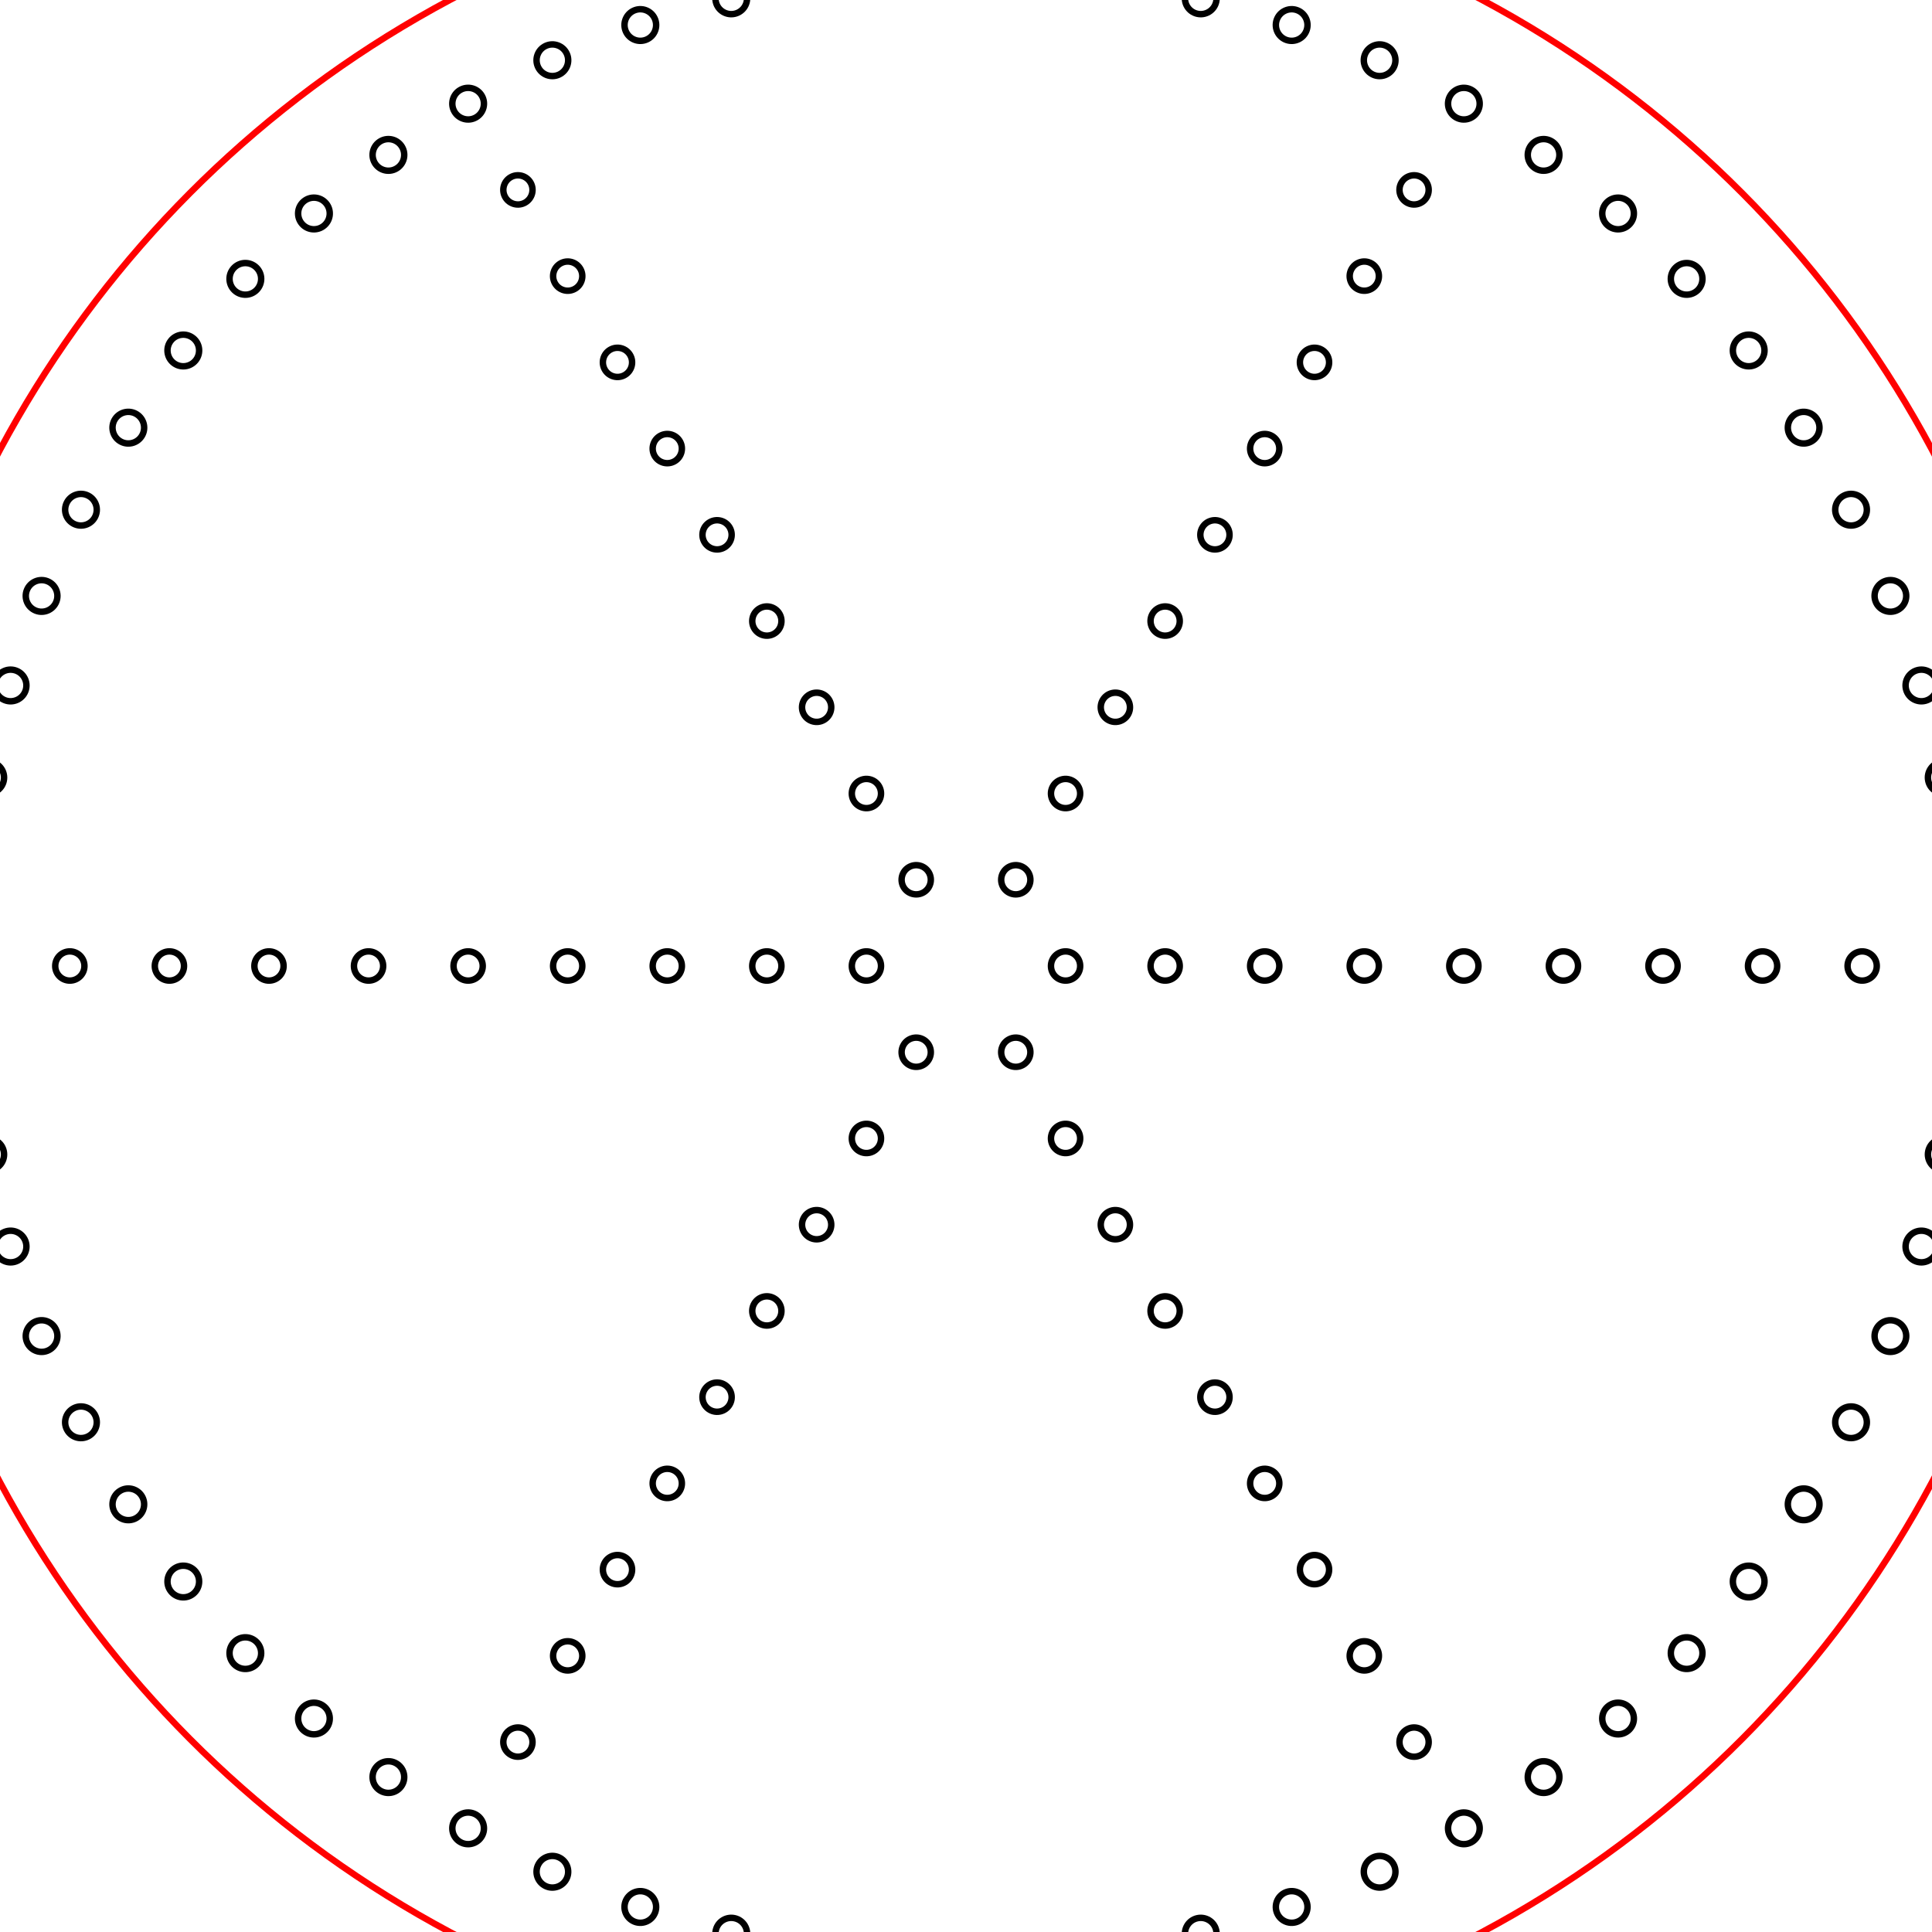<svg width="300" height="300" viewBox="-150 -150 300 300" fill="none" stroke="black" xmlns="http://www.w3.org/2000/svg" xmlns:xlink="http://www.w3.org/1999/xlink">
<g transform="scale(1 -1)">
  <g transform="scale(1 -1)">
    <g>
      <circle cx="0" cy="0" r="170.079" stroke="red" fill="none" />
      <g>
        <g transform="rotate(0.0) translate(15.462 0)">
          <circle cx="0" cy="0" r="2.268" stroke="black" fill="none" transform="translate(0.0 0)" />
          <circle cx="0" cy="0" r="2.268" stroke="black" fill="none" transform="translate(15.462 0)" />
          <circle cx="0" cy="0" r="2.268" stroke="black" fill="none" transform="translate(30.923 0)" />
          <circle cx="0" cy="0" r="2.268" stroke="black" fill="none" transform="translate(46.385 0)" />
          <circle cx="0" cy="0" r="2.268" stroke="black" fill="none" transform="translate(61.847 0)" />
          <circle cx="0" cy="0" r="2.268" stroke="black" fill="none" transform="translate(77.309 0)" />
          <circle cx="0" cy="0" r="2.268" stroke="black" fill="none" transform="translate(92.77 0)" />
          <circle cx="0" cy="0" r="2.268" stroke="black" fill="none" transform="translate(108.232 0)" />
          <circle cx="0" cy="0" r="2.268" stroke="black" fill="none" transform="translate(123.694 0)" />
        </g>
        <g transform="rotate(60.0) translate(15.462 0)">
          <circle cx="0" cy="0" r="2.268" stroke="black" fill="none" transform="translate(0.0 0)" />
          <circle cx="0" cy="0" r="2.268" stroke="black" fill="none" transform="translate(15.462 0)" />
          <circle cx="0" cy="0" r="2.268" stroke="black" fill="none" transform="translate(30.923 0)" />
          <circle cx="0" cy="0" r="2.268" stroke="black" fill="none" transform="translate(46.385 0)" />
          <circle cx="0" cy="0" r="2.268" stroke="black" fill="none" transform="translate(61.847 0)" />
          <circle cx="0" cy="0" r="2.268" stroke="black" fill="none" transform="translate(77.309 0)" />
          <circle cx="0" cy="0" r="2.268" stroke="black" fill="none" transform="translate(92.77 0)" />
          <circle cx="0" cy="0" r="2.268" stroke="black" fill="none" transform="translate(108.232 0)" />
          <circle cx="0" cy="0" r="2.268" stroke="black" fill="none" transform="translate(123.694 0)" />
        </g>
        <g transform="rotate(120.0) translate(15.462 0)">
          <circle cx="0" cy="0" r="2.268" stroke="black" fill="none" transform="translate(0.0 0)" />
          <circle cx="0" cy="0" r="2.268" stroke="black" fill="none" transform="translate(15.462 0)" />
          <circle cx="0" cy="0" r="2.268" stroke="black" fill="none" transform="translate(30.923 0)" />
          <circle cx="0" cy="0" r="2.268" stroke="black" fill="none" transform="translate(46.385 0)" />
          <circle cx="0" cy="0" r="2.268" stroke="black" fill="none" transform="translate(61.847 0)" />
          <circle cx="0" cy="0" r="2.268" stroke="black" fill="none" transform="translate(77.309 0)" />
          <circle cx="0" cy="0" r="2.268" stroke="black" fill="none" transform="translate(92.77 0)" />
          <circle cx="0" cy="0" r="2.268" stroke="black" fill="none" transform="translate(108.232 0)" />
          <circle cx="0" cy="0" r="2.268" stroke="black" fill="none" transform="translate(123.694 0)" />
        </g>
        <g transform="rotate(180.0) translate(15.462 0)">
          <circle cx="0" cy="0" r="2.268" stroke="black" fill="none" transform="translate(0.0 0)" />
          <circle cx="0" cy="0" r="2.268" stroke="black" fill="none" transform="translate(15.462 0)" />
          <circle cx="0" cy="0" r="2.268" stroke="black" fill="none" transform="translate(30.923 0)" />
          <circle cx="0" cy="0" r="2.268" stroke="black" fill="none" transform="translate(46.385 0)" />
          <circle cx="0" cy="0" r="2.268" stroke="black" fill="none" transform="translate(61.847 0)" />
          <circle cx="0" cy="0" r="2.268" stroke="black" fill="none" transform="translate(77.309 0)" />
          <circle cx="0" cy="0" r="2.268" stroke="black" fill="none" transform="translate(92.77 0)" />
          <circle cx="0" cy="0" r="2.268" stroke="black" fill="none" transform="translate(108.232 0)" />
          <circle cx="0" cy="0" r="2.268" stroke="black" fill="none" transform="translate(123.694 0)" />
        </g>
        <g transform="rotate(240.0) translate(15.462 0)">
          <circle cx="0" cy="0" r="2.268" stroke="black" fill="none" transform="translate(0.0 0)" />
          <circle cx="0" cy="0" r="2.268" stroke="black" fill="none" transform="translate(15.462 0)" />
          <circle cx="0" cy="0" r="2.268" stroke="black" fill="none" transform="translate(30.923 0)" />
          <circle cx="0" cy="0" r="2.268" stroke="black" fill="none" transform="translate(46.385 0)" />
          <circle cx="0" cy="0" r="2.268" stroke="black" fill="none" transform="translate(61.847 0)" />
          <circle cx="0" cy="0" r="2.268" stroke="black" fill="none" transform="translate(77.309 0)" />
          <circle cx="0" cy="0" r="2.268" stroke="black" fill="none" transform="translate(92.77 0)" />
          <circle cx="0" cy="0" r="2.268" stroke="black" fill="none" transform="translate(108.232 0)" />
          <circle cx="0" cy="0" r="2.268" stroke="black" fill="none" transform="translate(123.694 0)" />
        </g>
        <g transform="rotate(300.0) translate(15.462 0)">
          <circle cx="0" cy="0" r="2.268" stroke="black" fill="none" transform="translate(0.0 0)" />
          <circle cx="0" cy="0" r="2.268" stroke="black" fill="none" transform="translate(15.462 0)" />
          <circle cx="0" cy="0" r="2.268" stroke="black" fill="none" transform="translate(30.923 0)" />
          <circle cx="0" cy="0" r="2.268" stroke="black" fill="none" transform="translate(46.385 0)" />
          <circle cx="0" cy="0" r="2.268" stroke="black" fill="none" transform="translate(61.847 0)" />
          <circle cx="0" cy="0" r="2.268" stroke="black" fill="none" transform="translate(77.309 0)" />
          <circle cx="0" cy="0" r="2.268" stroke="black" fill="none" transform="translate(92.77 0)" />
          <circle cx="0" cy="0" r="2.268" stroke="black" fill="none" transform="translate(108.232 0)" />
          <circle cx="0" cy="0" r="2.268" stroke="black" fill="none" transform="translate(123.694 0)" />
        </g>
      </g>
    </g>
    <g>
      <circle cx="154.617" cy="0" r="2.457" stroke="black" fill="none" transform="rotate(0.0)" />
      <circle cx="154.617" cy="0" r="2.457" stroke="black" fill="none" transform="rotate(5.455)" />
      <circle cx="154.617" cy="0" r="2.457" stroke="black" fill="none" transform="rotate(10.909)" />
      <circle cx="154.617" cy="0" r="2.457" stroke="black" fill="none" transform="rotate(16.364)" />
      <circle cx="154.617" cy="0" r="2.457" stroke="black" fill="none" transform="rotate(21.818)" />
      <circle cx="154.617" cy="0" r="2.457" stroke="black" fill="none" transform="rotate(27.273)" />
      <circle cx="154.617" cy="0" r="2.457" stroke="black" fill="none" transform="rotate(32.727)" />
      <circle cx="154.617" cy="0" r="2.457" stroke="black" fill="none" transform="rotate(38.182)" />
      <circle cx="154.617" cy="0" r="2.457" stroke="black" fill="none" transform="rotate(43.636)" />
      <circle cx="154.617" cy="0" r="2.457" stroke="black" fill="none" transform="rotate(49.091)" />
      <circle cx="154.617" cy="0" r="2.457" stroke="black" fill="none" transform="rotate(54.545)" />
      <circle cx="154.617" cy="0" r="2.457" stroke="black" fill="none" transform="rotate(60)" />
      <circle cx="154.617" cy="0" r="2.457" stroke="black" fill="none" transform="rotate(65.455)" />
      <circle cx="154.617" cy="0" r="2.457" stroke="black" fill="none" transform="rotate(70.909)" />
      <circle cx="154.617" cy="0" r="2.457" stroke="black" fill="none" transform="rotate(76.364)" />
      <circle cx="154.617" cy="0" r="2.457" stroke="black" fill="none" transform="rotate(81.818)" />
      <circle cx="154.617" cy="0" r="2.457" stroke="black" fill="none" transform="rotate(87.273)" />
      <circle cx="154.617" cy="0" r="2.457" stroke="black" fill="none" transform="rotate(92.727)" />
      <circle cx="154.617" cy="0" r="2.457" stroke="black" fill="none" transform="rotate(98.182)" />
      <circle cx="154.617" cy="0" r="2.457" stroke="black" fill="none" transform="rotate(103.636)" />
      <circle cx="154.617" cy="0" r="2.457" stroke="black" fill="none" transform="rotate(109.091)" />
      <circle cx="154.617" cy="0" r="2.457" stroke="black" fill="none" transform="rotate(114.545)" />
      <circle cx="154.617" cy="0" r="2.457" stroke="black" fill="none" transform="rotate(120)" />
      <circle cx="154.617" cy="0" r="2.457" stroke="black" fill="none" transform="rotate(125.455)" />
      <circle cx="154.617" cy="0" r="2.457" stroke="black" fill="none" transform="rotate(130.909)" />
      <circle cx="154.617" cy="0" r="2.457" stroke="black" fill="none" transform="rotate(136.364)" />
      <circle cx="154.617" cy="0" r="2.457" stroke="black" fill="none" transform="rotate(141.818)" />
      <circle cx="154.617" cy="0" r="2.457" stroke="black" fill="none" transform="rotate(147.273)" />
      <circle cx="154.617" cy="0" r="2.457" stroke="black" fill="none" transform="rotate(152.727)" />
      <circle cx="154.617" cy="0" r="2.457" stroke="black" fill="none" transform="rotate(158.182)" />
      <circle cx="154.617" cy="0" r="2.457" stroke="black" fill="none" transform="rotate(163.636)" />
      <circle cx="154.617" cy="0" r="2.457" stroke="black" fill="none" transform="rotate(169.091)" />
      <circle cx="154.617" cy="0" r="2.457" stroke="black" fill="none" transform="rotate(174.545)" />
      <circle cx="154.617" cy="0" r="2.457" stroke="black" fill="none" transform="rotate(180.0)" />
      <circle cx="154.617" cy="0" r="2.457" stroke="black" fill="none" transform="rotate(185.455)" />
      <circle cx="154.617" cy="0" r="2.457" stroke="black" fill="none" transform="rotate(190.909)" />
      <circle cx="154.617" cy="0" r="2.457" stroke="black" fill="none" transform="rotate(196.364)" />
      <circle cx="154.617" cy="0" r="2.457" stroke="black" fill="none" transform="rotate(201.818)" />
      <circle cx="154.617" cy="0" r="2.457" stroke="black" fill="none" transform="rotate(207.273)" />
      <circle cx="154.617" cy="0" r="2.457" stroke="black" fill="none" transform="rotate(212.727)" />
      <circle cx="154.617" cy="0" r="2.457" stroke="black" fill="none" transform="rotate(218.182)" />
      <circle cx="154.617" cy="0" r="2.457" stroke="black" fill="none" transform="rotate(223.636)" />
      <circle cx="154.617" cy="0" r="2.457" stroke="black" fill="none" transform="rotate(229.091)" />
      <circle cx="154.617" cy="0" r="2.457" stroke="black" fill="none" transform="rotate(234.545)" />
      <circle cx="154.617" cy="0" r="2.457" stroke="black" fill="none" transform="rotate(240)" />
      <circle cx="154.617" cy="0" r="2.457" stroke="black" fill="none" transform="rotate(245.455)" />
      <circle cx="154.617" cy="0" r="2.457" stroke="black" fill="none" transform="rotate(250.909)" />
      <circle cx="154.617" cy="0" r="2.457" stroke="black" fill="none" transform="rotate(256.364)" />
      <circle cx="154.617" cy="0" r="2.457" stroke="black" fill="none" transform="rotate(261.818)" />
      <circle cx="154.617" cy="0" r="2.457" stroke="black" fill="none" transform="rotate(267.273)" />
      <circle cx="154.617" cy="0" r="2.457" stroke="black" fill="none" transform="rotate(272.727)" />
      <circle cx="154.617" cy="0" r="2.457" stroke="black" fill="none" transform="rotate(278.182)" />
      <circle cx="154.617" cy="0" r="2.457" stroke="black" fill="none" transform="rotate(283.636)" />
      <circle cx="154.617" cy="0" r="2.457" stroke="black" fill="none" transform="rotate(289.091)" />
      <circle cx="154.617" cy="0" r="2.457" stroke="black" fill="none" transform="rotate(294.545)" />
      <circle cx="154.617" cy="0" r="2.457" stroke="black" fill="none" transform="rotate(300.0)" />
      <circle cx="154.617" cy="0" r="2.457" stroke="black" fill="none" transform="rotate(305.455)" />
      <circle cx="154.617" cy="0" r="2.457" stroke="black" fill="none" transform="rotate(310.909)" />
      <circle cx="154.617" cy="0" r="2.457" stroke="black" fill="none" transform="rotate(316.364)" />
      <circle cx="154.617" cy="0" r="2.457" stroke="black" fill="none" transform="rotate(321.818)" />
      <circle cx="154.617" cy="0" r="2.457" stroke="black" fill="none" transform="rotate(327.273)" />
      <circle cx="154.617" cy="0" r="2.457" stroke="black" fill="none" transform="rotate(332.727)" />
      <circle cx="154.617" cy="0" r="2.457" stroke="black" fill="none" transform="rotate(338.182)" />
      <circle cx="154.617" cy="0" r="2.457" stroke="black" fill="none" transform="rotate(343.636)" />
      <circle cx="154.617" cy="0" r="2.457" stroke="black" fill="none" transform="rotate(349.091)" />
      <circle cx="154.617" cy="0" r="2.457" stroke="black" fill="none" transform="rotate(354.545)" />
    </g>
  </g>
</g>
</svg>

